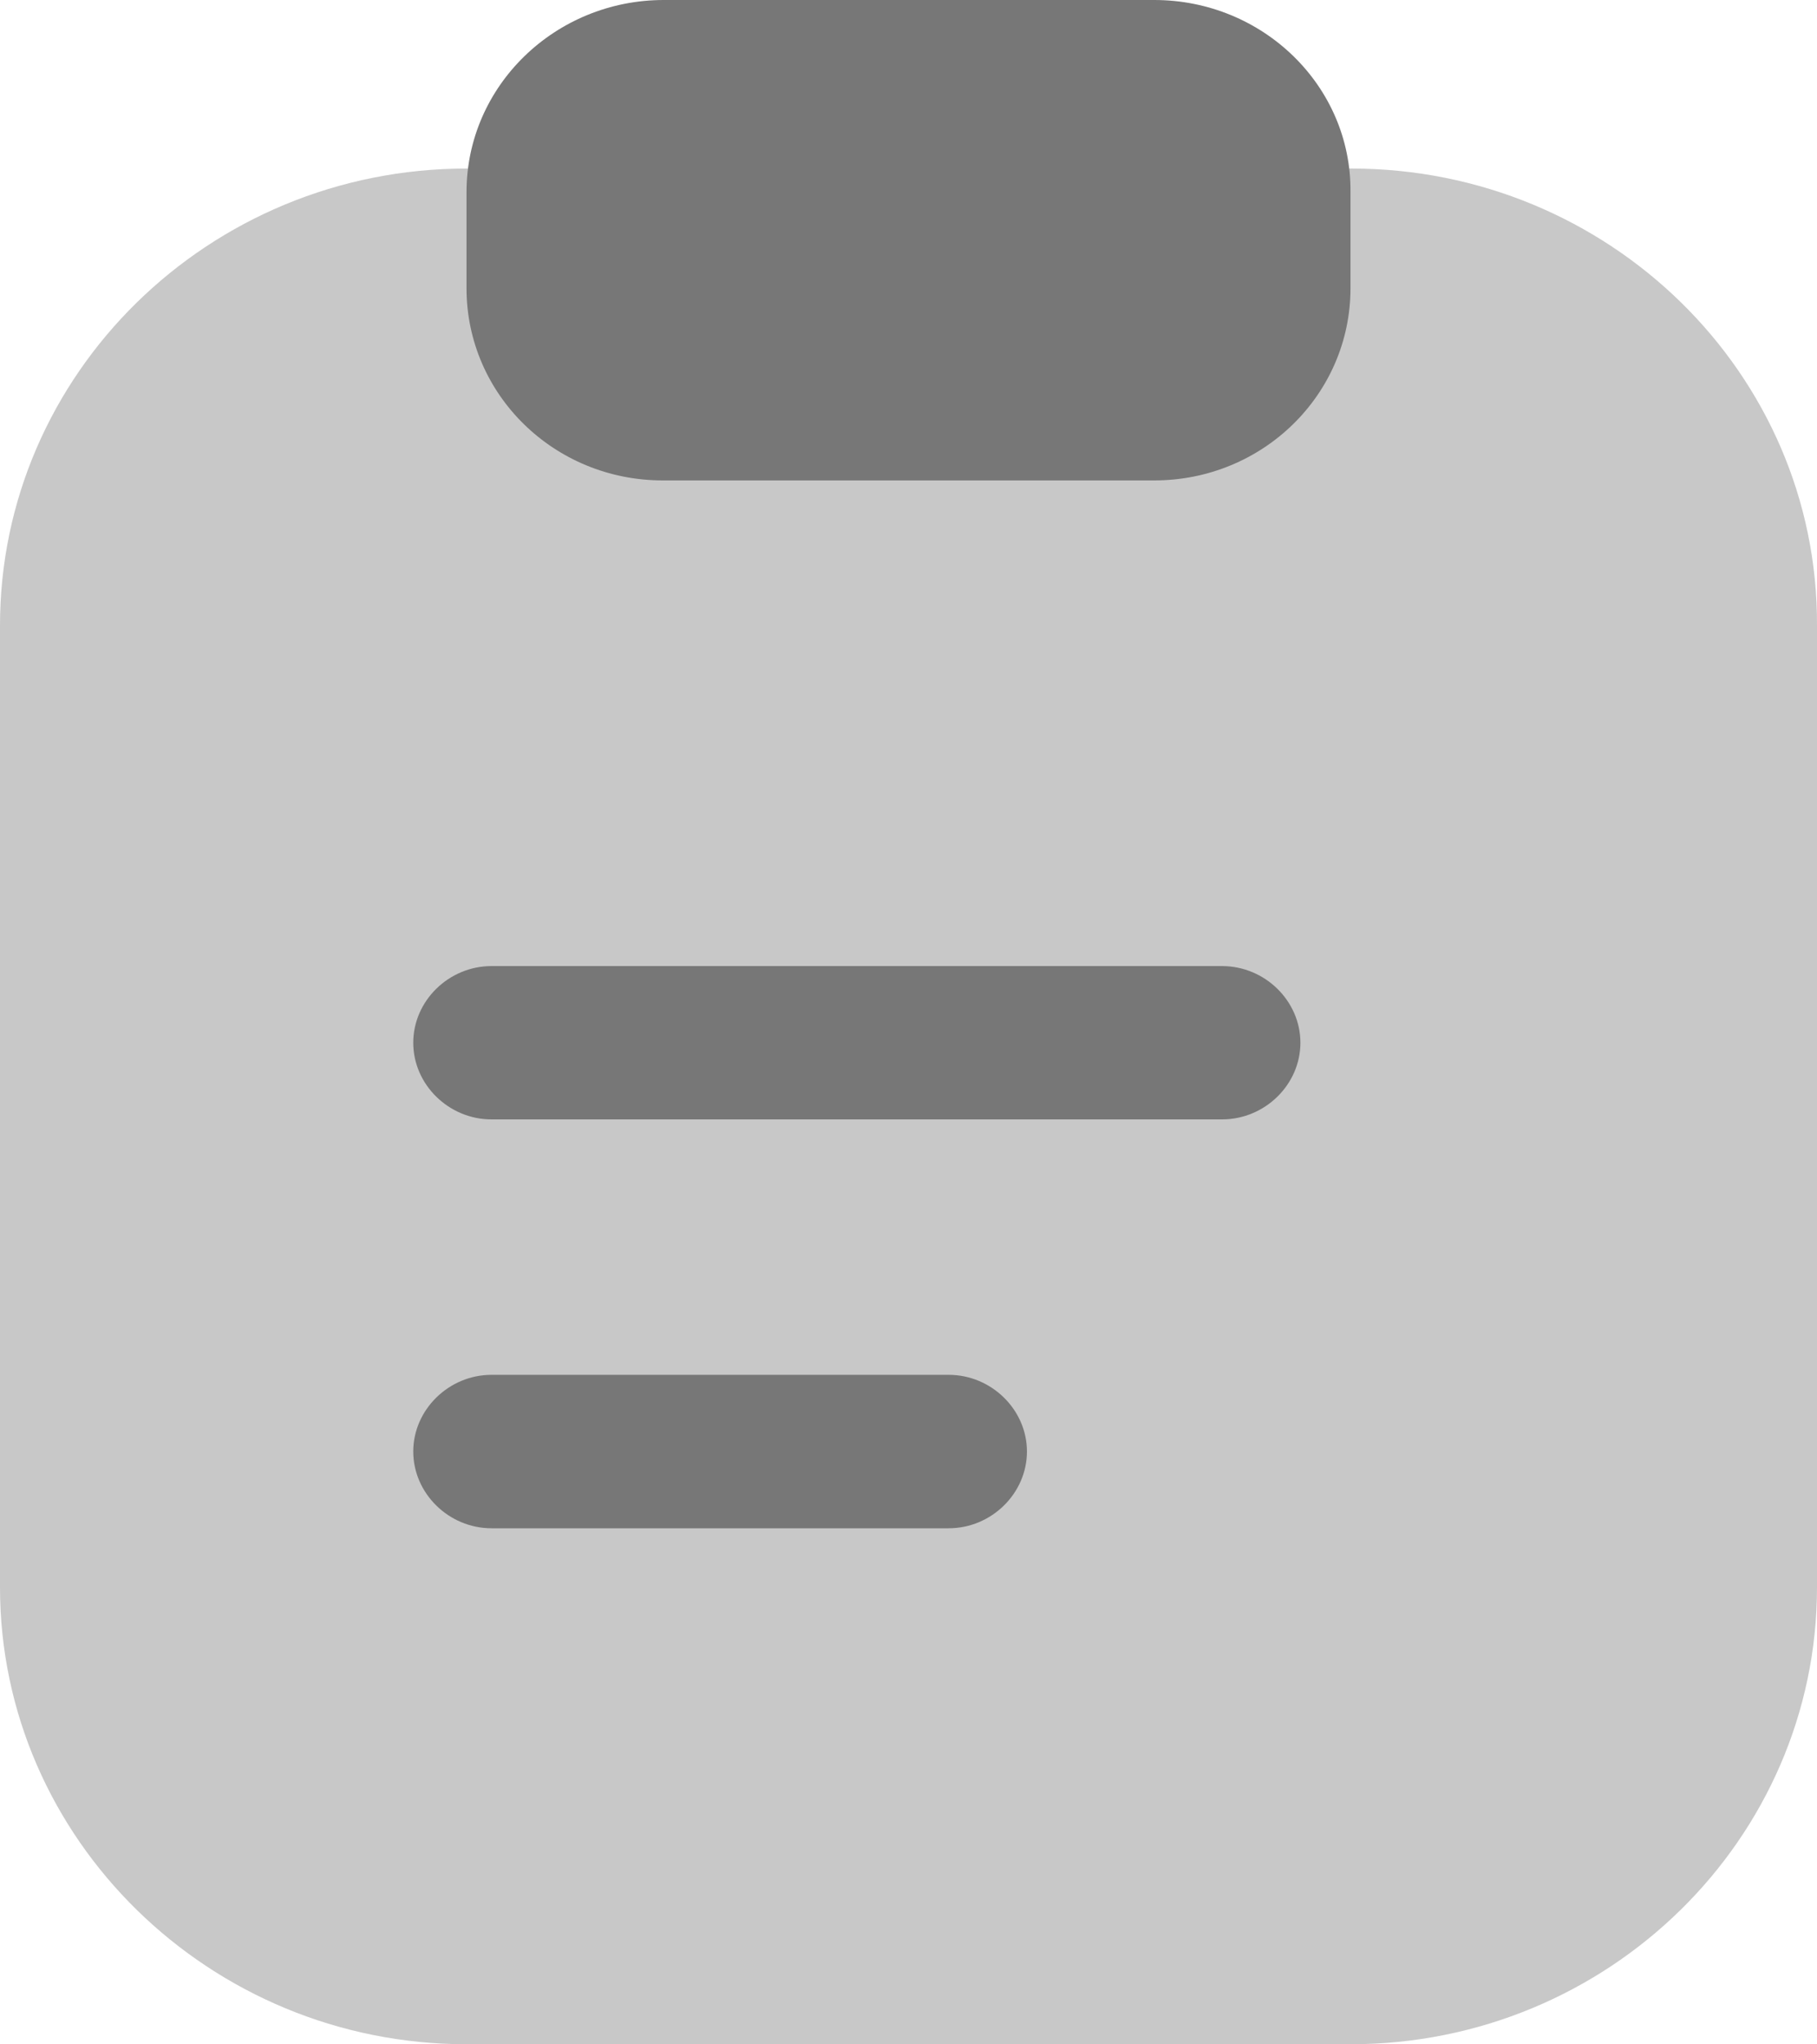 <svg width="16" height="18" viewBox="0 0 16 18" fill="none" xmlns="http://www.w3.org/2000/svg">
<g id="Group 1000001657">
<path id="Vector" opacity="0.4" d="M11.901 1.484H4.108C1.838 1.484 0 3.293 0 5.507V13.976C0 16.19 1.847 17.999 4.108 17.999H11.892C14.162 17.999 16 16.19 16 13.976V5.507C16.009 3.284 14.162 1.484 11.901 1.484Z" fill="#777777"/>
<path id="Vector_2" d="M10.164 0H5.845C4.889 0 4.108 0.756 4.108 1.692V2.538C4.108 3.474 4.88 4.23 5.836 4.23H10.164C11.12 4.23 11.892 3.474 11.892 2.538V1.692C11.901 0.756 11.12 0 10.164 0Z" fill="#777777"/>
<path id="Vector_3" d="M10.761 9.856H4.328C3.952 9.856 3.639 9.55 3.639 9.181C3.639 8.812 3.952 8.506 4.328 8.506H10.761C11.138 8.506 11.451 8.812 11.451 9.181C11.451 9.55 11.138 9.856 10.761 9.856Z" fill="#777777"/>
<path id="Vector_4" d="M8.354 13.456H4.328C3.952 13.456 3.639 13.149 3.639 12.78C3.639 12.412 3.952 12.105 4.328 12.105H8.354C8.73 12.105 9.043 12.412 9.043 12.78C9.043 13.149 8.73 13.456 8.354 13.456Z" fill="#777777"/>
</g>
</svg>

